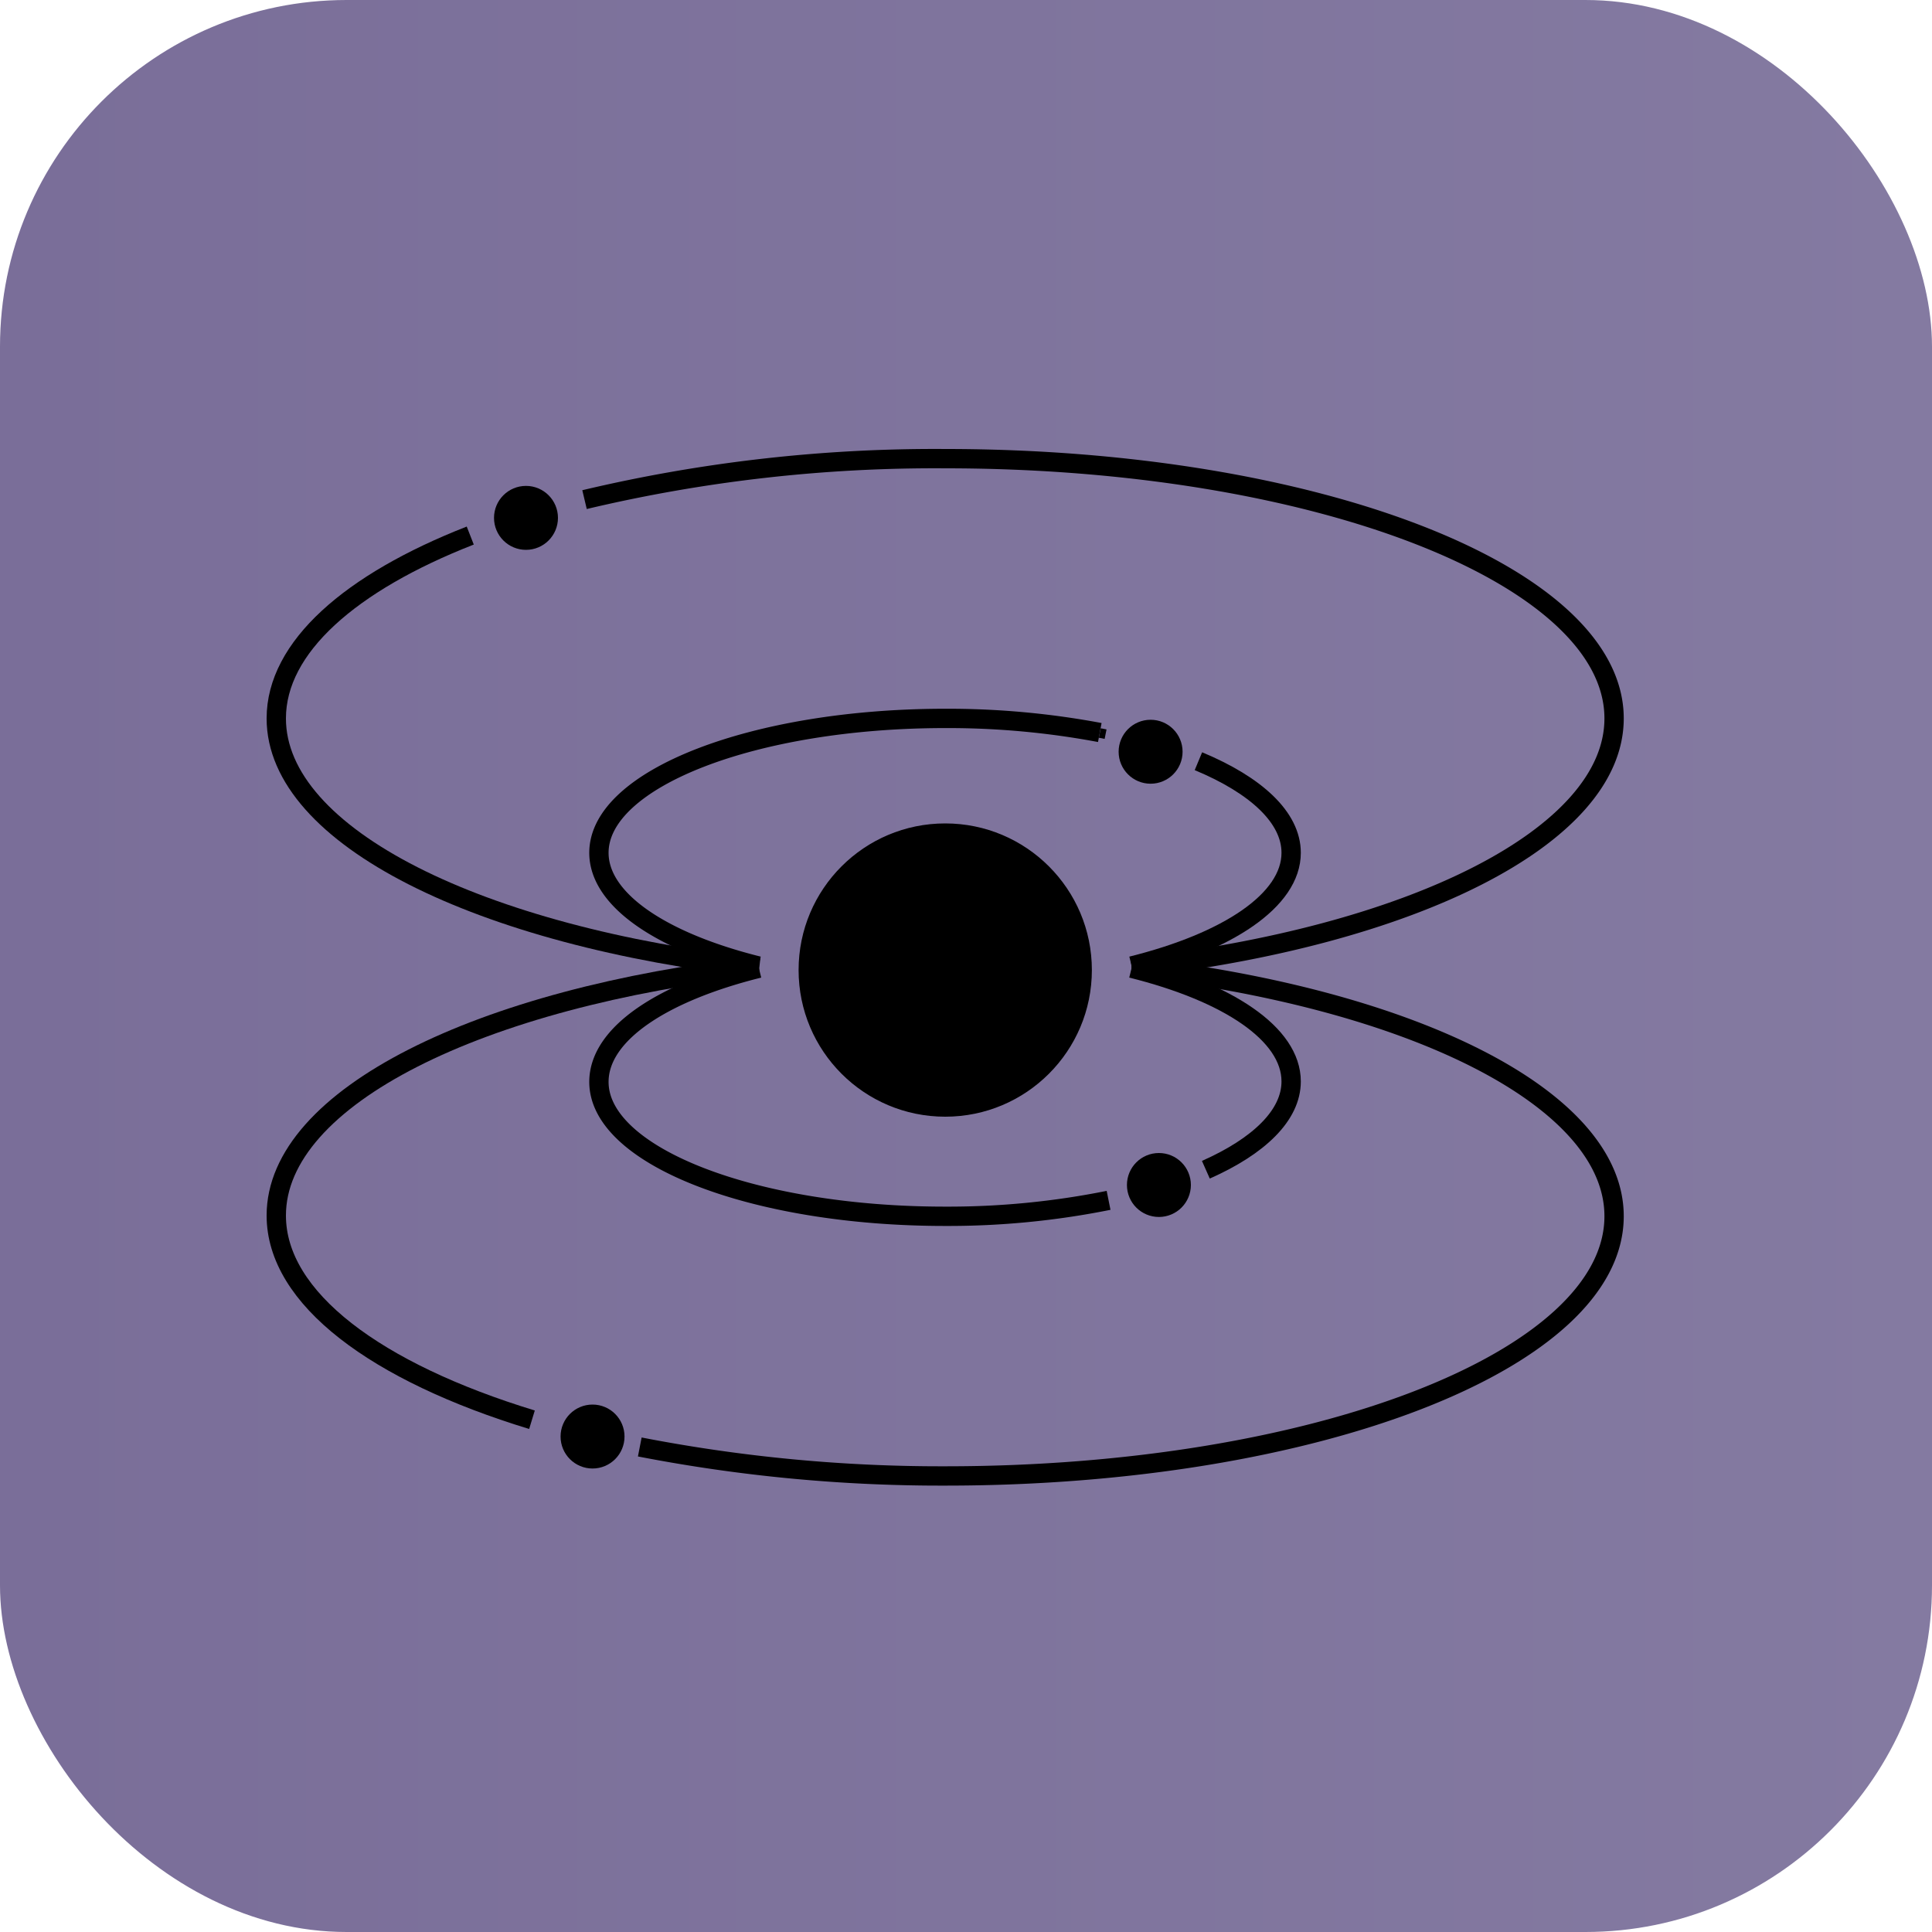 <svg xmlns="http://www.w3.org/2000/svg" xmlns:xlink="http://www.w3.org/1999/xlink" viewBox="0 0 200 200"><defs><style>.cls-1{fill:url(#Безымянный_градиент_70);}.cls-2,.cls-3,.cls-4{stroke:#000;stroke-miterlimit:10;}.cls-3,.cls-4{fill:none;}.cls-3{stroke-width:2px;}</style><linearGradient id="Безымянный_градиент_70" y1="100" x2="200" y2="100" gradientUnits="userSpaceOnUse"><stop offset="0.01" stop-color="#7a6e99"/><stop offset="1" stop-color="#847aa1"/></linearGradient></defs><title>dРесурс 15</title><g id="Слой_2" data-name="Слой 2"><g id="Слой_1-2" data-name="Слой 1"><rect class="cls-1" width="200" height="200" rx="35.88"/><circle class="cls-2" cx="97.85" cy="100.42" r="14.68"/><path class="cls-3" d="M113.85,75.83a85.12,85.12,0,0,0-16-1.46C78.06,74.37,62,80.6,62,88.28c0,4.92,6.58,9.25,16.51,11.72"/><path class="cls-4" d="M114.45,76l-.6-.12"/><path class="cls-3" d="M117.15,100c9.93-2.47,16.51-6.8,16.51-11.72,0-3.66-3.64-7-9.6-9.48"/><path class="cls-3" d="M124.83,121.09c5.5-2.44,8.83-5.64,8.83-9.14,0-4.93-6.58-9.25-16.52-11.72"/><path class="cls-3" d="M78.56,100.23C68.62,102.7,62,107,62,112c0,7.68,16,13.91,35.82,13.91a84.12,84.12,0,0,0,16.94-1.65"/><path class="cls-3" d="M66.23,149.79a163.33,163.33,0,0,0,31.62,3c38.24,0,69.24-12,69.24-26.89,0-12.25-21.09-22.59-49.93-25.83"/><path class="cls-3" d="M78.54,100c-28.85,3.24-49.94,13.58-49.94,25.83,0,8.58,10.35,16.22,26.47,21.14"/><path class="cls-3" d="M48.68,55.44C36.27,60.3,28.6,67,28.6,74.37c0,12.25,21.1,22.59,50,25.83"/><path class="cls-3" d="M117.15,100.2C146,97,167.09,86.62,167.09,74.37c0-14.85-31-26.89-69.24-26.89a157.09,157.09,0,0,0-37.34,4.24"/><circle class="cls-2" cx="119.11" cy="77.82" r="2.81"/><circle class="cls-2" cx="54.45" cy="53.61" r="2.81"/><circle class="cls-2" cx="119.97" cy="122.67" r="2.81"/><circle class="cls-2" cx="61.34" cy="148.71" r="2.81"/></g></g></svg>